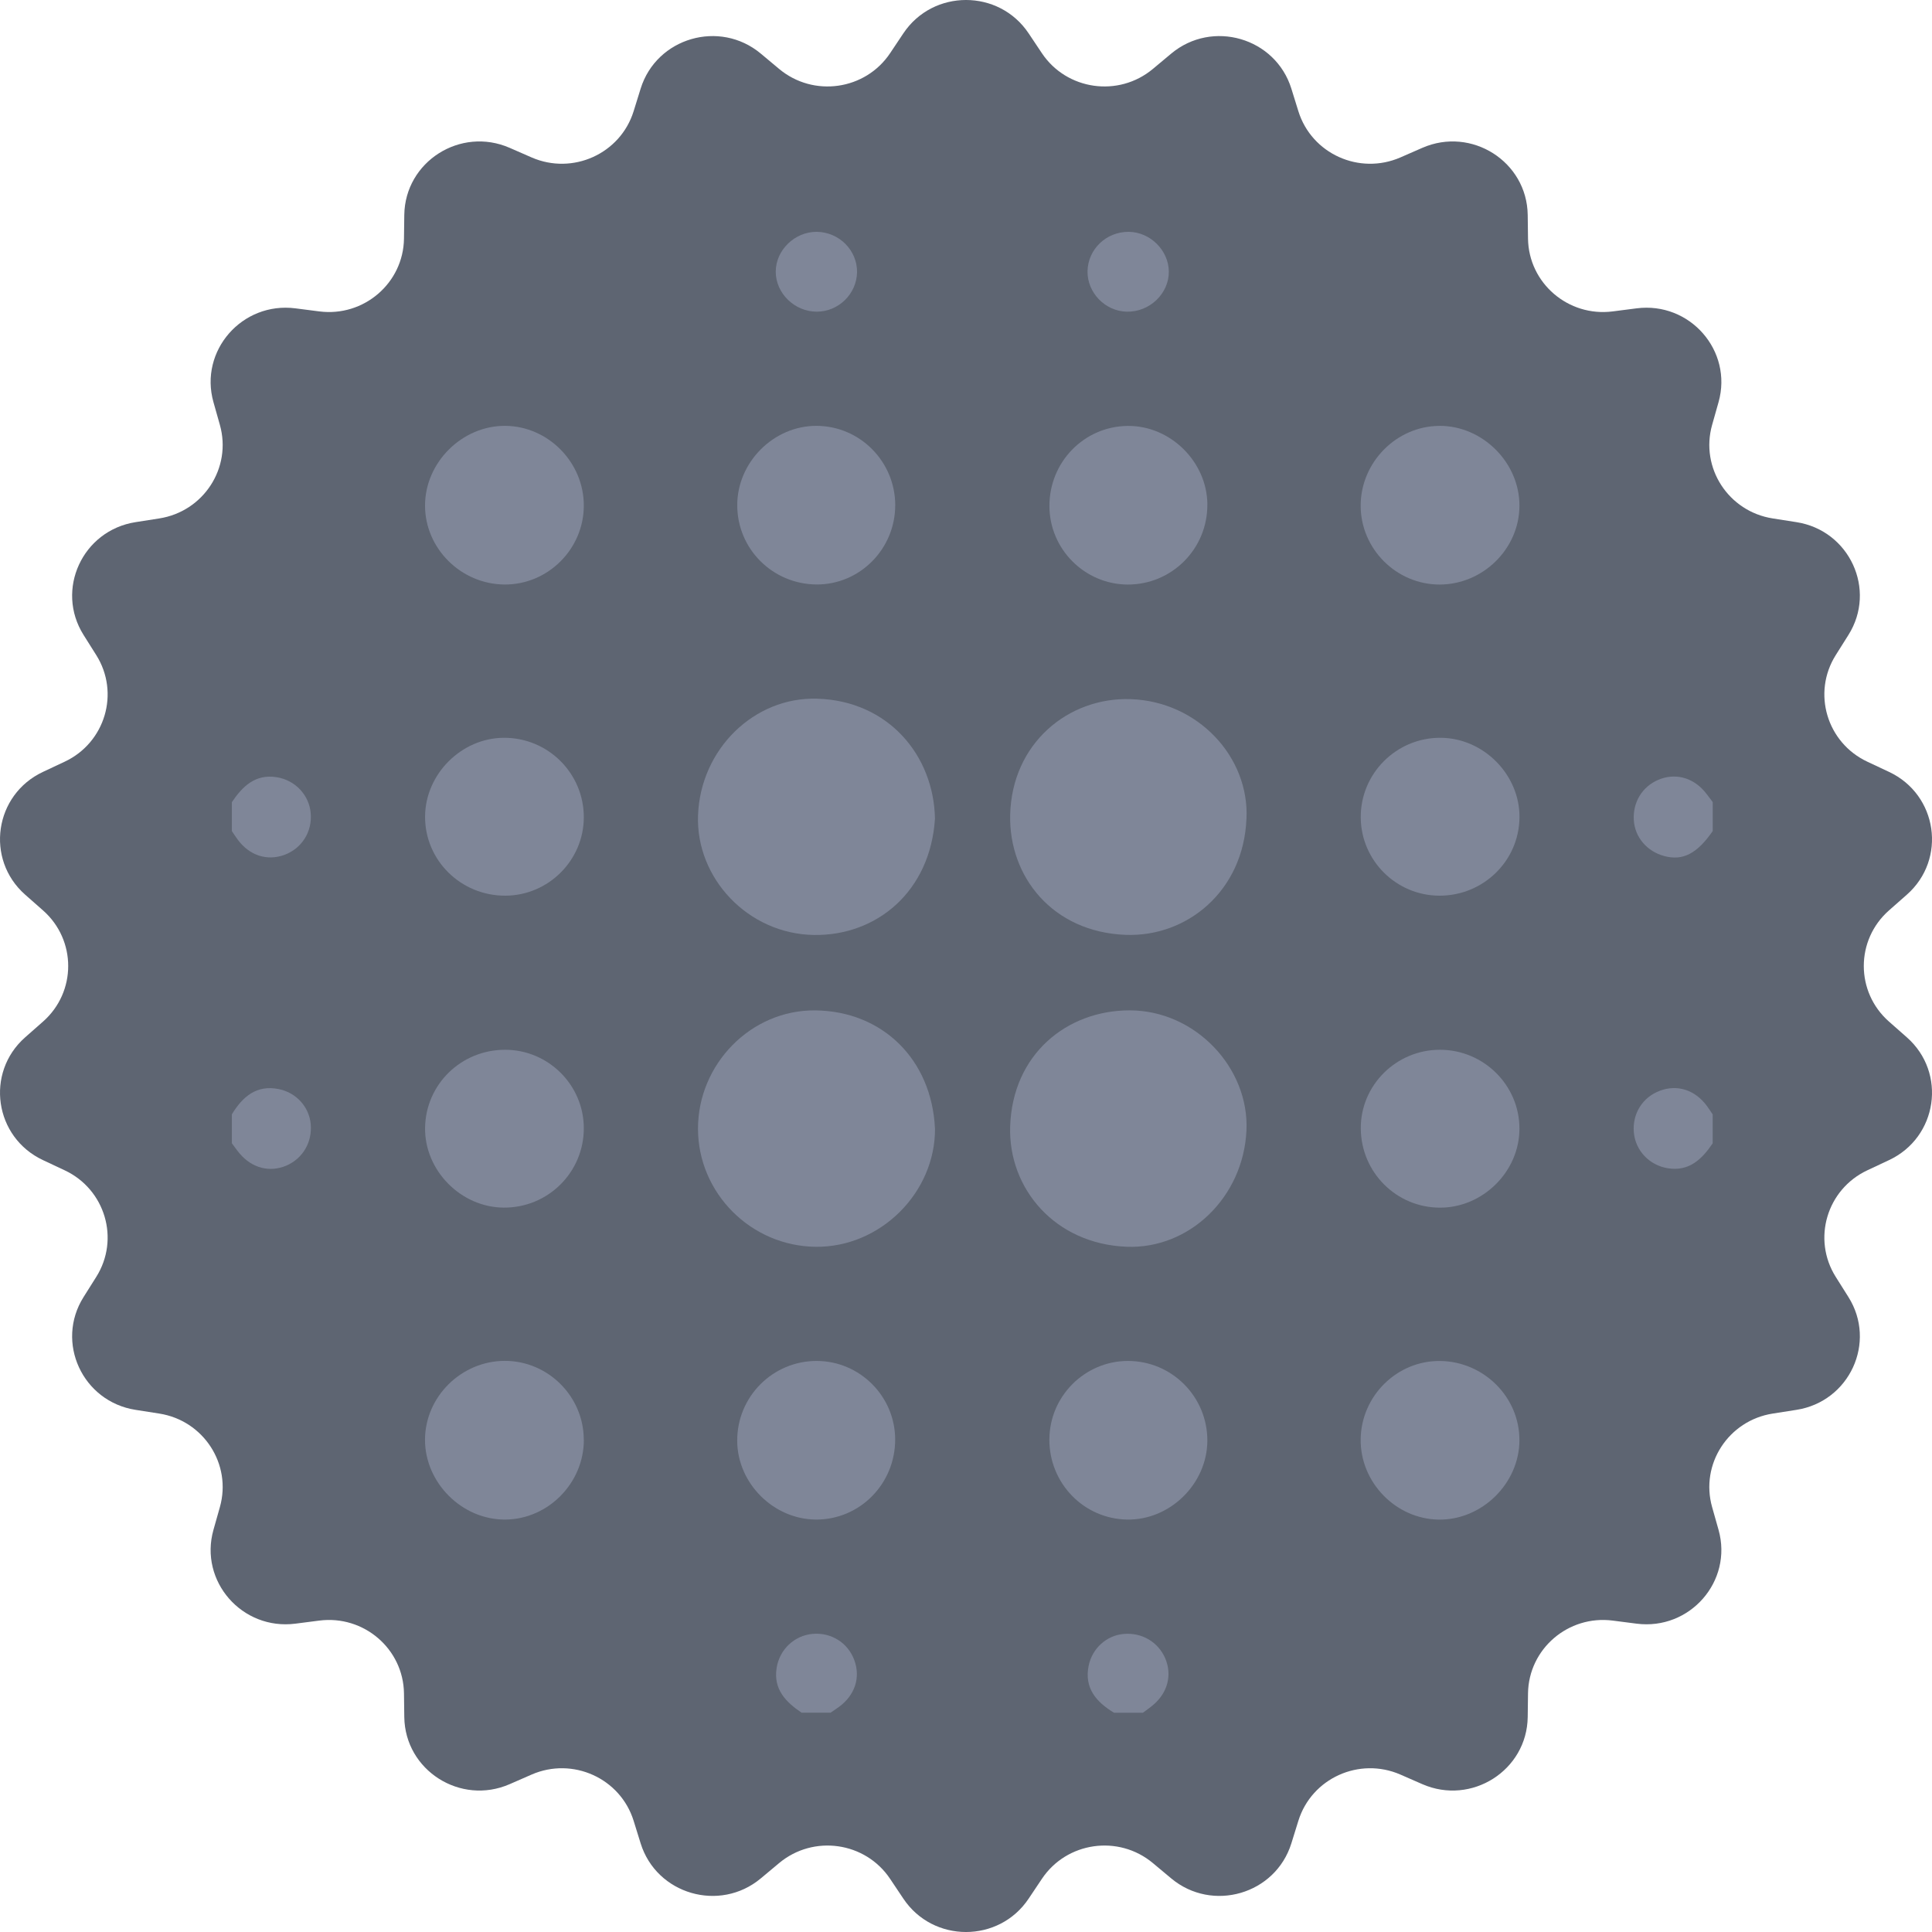<svg width="50" height="50" viewBox="0 0 50 50" fill="none" xmlns="http://www.w3.org/2000/svg">
<path d="M23.379 0.863C24.148 -0.288 25.852 -0.288 26.621 0.863L26.963 1.375C27.604 2.335 28.947 2.526 29.836 1.784L30.31 1.388C31.374 0.499 33.009 0.975 33.42 2.293L33.602 2.879C33.945 3.98 35.179 4.538 36.243 4.074L36.81 3.826C38.084 3.27 39.518 4.183 39.537 5.562L39.545 6.176C39.561 7.327 40.586 8.208 41.739 8.059L42.353 7.98C43.734 7.802 44.85 9.078 44.476 10.407L44.309 10.998C43.997 12.107 44.731 13.238 45.879 13.417L46.491 13.513C47.866 13.727 48.574 15.263 47.837 16.433L47.509 16.954C46.894 17.931 47.277 19.221 48.327 19.713L48.887 19.976C50.146 20.566 50.389 22.237 49.349 23.154L48.886 23.562C48.018 24.328 48.018 25.672 48.886 26.438L49.349 26.846C50.389 27.763 50.146 29.434 48.887 30.024L48.327 30.287C47.277 30.779 46.894 32.069 47.509 33.046L47.837 33.567C48.574 34.737 47.866 36.273 46.491 36.487L45.879 36.583C44.731 36.762 43.997 37.893 44.309 39.002L44.476 39.593C44.85 40.922 43.734 42.198 42.353 42.02L41.739 41.941C40.586 41.792 39.561 42.673 39.545 43.824L39.537 44.438C39.518 45.817 38.084 46.73 36.81 46.174L36.243 45.926C35.179 45.462 33.945 46.02 33.602 47.121L33.42 47.707C33.009 49.025 31.374 49.501 30.31 48.612L29.836 48.216C28.947 47.474 27.604 47.665 26.963 48.626L26.621 49.137C25.852 50.288 24.148 50.288 23.379 49.137L23.037 48.626C22.396 47.665 21.053 47.474 20.164 48.216L19.69 48.612C18.626 49.501 16.991 49.025 16.58 47.707L16.398 47.121C16.055 46.02 14.821 45.462 13.757 45.926L13.19 46.174C11.916 46.73 10.482 45.817 10.463 44.438L10.455 43.824C10.439 42.673 9.414 41.792 8.261 41.941L7.647 42.02C6.266 42.198 5.15 40.922 5.524 39.593L5.691 39.002C6.003 37.893 5.269 36.762 4.121 36.583L3.509 36.487C2.134 36.273 1.426 34.737 2.163 33.567L2.491 33.046C3.106 32.069 2.723 30.779 1.673 30.287L1.113 30.024C-0.146 29.434 -0.388 27.763 0.651 26.846L1.114 26.438C1.982 25.672 1.982 24.328 1.114 23.562L0.651 23.154C-0.388 22.237 -0.146 20.566 1.113 19.976L1.673 19.713C2.723 19.221 3.106 17.931 2.491 16.954L2.163 16.433C1.426 15.263 2.134 13.727 3.509 13.513L4.121 13.417C5.269 13.238 6.003 12.107 5.691 10.998L5.524 10.407C5.15 9.078 6.266 7.802 7.647 7.98L8.261 8.059C9.414 8.208 10.439 7.327 10.455 6.176L10.463 5.562C10.482 4.183 11.916 3.27 13.19 3.826L13.757 4.074C14.821 4.538 16.055 3.98 16.398 2.879L16.58 2.293C16.991 0.975 18.626 0.499 19.69 1.388L20.164 1.784C21.053 2.526 22.396 2.335 23.037 1.375L23.379 0.863Z" fill="#5E6572"/>
<path d="M6 20.761C6.277 20.349 6.609 20.026 7.159 20.114C7.644 20.191 7.999 20.576 8.041 21.041C8.085 21.524 7.811 21.958 7.361 22.124C6.909 22.289 6.452 22.139 6.148 21.724C6.097 21.654 6.05 21.581 6.001 21.51C6.001 21.261 6.001 21.011 6.001 20.762L6 20.761Z" fill="#7F8698"/>
<path d="M44.325 21.508C43.92 22.093 43.552 22.283 43.072 22.155C42.623 22.035 42.31 21.667 42.283 21.226C42.254 20.764 42.499 20.36 42.916 20.182C43.333 20.004 43.782 20.109 44.097 20.464C44.179 20.557 44.249 20.66 44.325 20.758V21.508Z" fill="#7F8698"/>
<path d="M6 28.84C6.277 28.383 6.638 28.068 7.217 28.186C7.672 28.279 7.999 28.65 8.041 29.085C8.086 29.557 7.837 29.983 7.41 30.166C6.981 30.349 6.525 30.232 6.204 29.855C6.132 29.771 6.069 29.677 6.001 29.588C6.001 29.339 6.001 29.089 6.001 28.84H6Z" fill="#7F8698"/>
<path d="M44.325 29.588C44.047 30 43.716 30.321 43.166 30.235C42.681 30.157 42.325 29.773 42.284 29.308C42.24 28.822 42.511 28.392 42.964 28.226C43.415 28.059 43.874 28.211 44.177 28.625C44.228 28.695 44.275 28.769 44.324 28.84V29.588H44.325Z" fill="#7F8698"/>
<path d="M20.746 44.325C20.335 44.048 20.011 43.716 20.099 43.167C20.176 42.682 20.561 42.328 21.027 42.285C21.51 42.241 21.945 42.514 22.11 42.965C22.276 43.417 22.124 43.875 21.709 44.177C21.64 44.228 21.566 44.275 21.495 44.324H20.746V44.325Z" fill="#7F8698"/>
<path d="M28.83 44.325C28.372 44.048 28.057 43.689 28.174 43.11C28.267 42.656 28.639 42.328 29.074 42.287C29.547 42.242 29.973 42.492 30.156 42.917C30.338 43.346 30.222 43.803 29.845 44.123C29.76 44.196 29.668 44.258 29.579 44.325H28.83Z" fill="#7F8698"/>
<path d="M24.198 29.202C24.209 30.867 22.782 32.284 21.113 32.267C19.435 32.251 18.066 30.878 18.064 29.212C18.062 27.548 19.428 26.13 21.102 26.149C22.829 26.168 24.11 27.408 24.197 29.203L24.198 29.202Z" fill="#7F8698"/>
<path d="M24.197 21.184C24.078 23.07 22.692 24.221 21.064 24.197C19.358 24.171 18.004 22.725 18.065 21.099C18.128 19.393 19.513 18.031 21.151 18.082C22.987 18.139 24.164 19.545 24.197 21.184Z" fill="#7F8698"/>
<path d="M32.258 21.192C32.182 23.057 30.722 24.255 29.13 24.194C27.242 24.122 26.108 22.69 26.143 21.092C26.185 19.243 27.644 18.037 29.266 18.094C30.994 18.154 32.336 19.58 32.259 21.193L32.258 21.192Z" fill="#7F8698"/>
<path d="M29.16 32.266C27.306 32.195 26.091 30.763 26.143 29.151C26.203 27.293 27.601 26.148 29.235 26.148C30.934 26.148 32.336 27.636 32.258 29.262C32.176 30.98 30.785 32.328 29.16 32.266Z" fill="#7F8698"/>
<path d="M11 13.087C10.998 11.968 11.96 11.012 13.079 11.021C14.19 11.03 15.113 11.97 15.109 13.089C15.106 14.212 14.178 15.134 13.058 15.127C11.933 15.12 11.001 14.197 11 13.087Z" fill="#7F8698"/>
<path d="M37.249 11.021C38.368 11.015 39.328 11.973 39.323 13.092C39.318 14.201 38.383 15.124 37.261 15.128C36.14 15.13 35.214 14.207 35.214 13.086C35.214 11.965 36.139 11.028 37.249 11.022V11.021Z" fill="#7F8698"/>
<path d="M15.11 37.26C15.112 38.379 14.187 39.319 13.077 39.326C11.958 39.334 10.997 38.376 10.999 37.258C11.003 36.148 11.936 35.224 13.059 35.219C14.18 35.215 15.107 36.137 15.108 37.26H15.11Z" fill="#7F8698"/>
<path d="M39.323 37.272C39.32 38.391 38.352 39.343 37.234 39.327C36.123 39.312 35.201 38.364 35.214 37.249C35.227 36.123 36.159 35.207 37.275 35.222C38.405 35.238 39.327 36.161 39.322 37.273L39.323 37.272Z" fill="#7F8698"/>
<path d="M23.168 13.077C23.168 14.21 22.247 15.135 21.128 15.126C19.992 15.116 19.081 14.205 19.08 13.077C19.078 11.964 20.021 11.018 21.13 11.021C22.254 11.023 23.168 11.945 23.169 13.077H23.168Z" fill="#7F8698"/>
<path d="M31.246 13.057C31.253 14.203 30.326 15.132 29.183 15.128C28.072 15.123 27.163 14.213 27.159 13.101C27.154 11.963 28.049 11.039 29.176 11.023C30.282 11.006 31.24 11.947 31.247 13.057H31.246Z" fill="#7F8698"/>
<path d="M13.081 23.18C11.927 23.185 10.993 22.264 11.001 21.127C11.009 20.032 11.941 19.101 13.036 19.094C14.182 19.087 15.113 20.013 15.109 21.157C15.104 22.266 14.193 23.175 13.081 23.18Z" fill="#7F8698"/>
<path d="M37.25 23.18C36.136 23.177 35.225 22.273 35.216 21.161C35.206 20.02 36.138 19.088 37.283 19.094C38.395 19.099 39.337 20.053 39.324 21.159C39.311 22.284 38.386 23.184 37.25 23.18Z" fill="#7F8698"/>
<path d="M13.081 27.168C14.194 27.172 15.104 28.081 15.109 29.191C15.114 30.336 14.184 31.261 13.036 31.253C11.926 31.246 10.984 30.289 11.001 29.183C11.019 28.056 11.942 27.163 13.081 27.168Z" fill="#7F8698"/>
<path d="M37.267 27.168C38.399 27.169 39.322 28.086 39.323 29.207C39.325 30.316 38.378 31.257 37.265 31.254C36.136 31.252 35.224 30.339 35.217 29.205C35.21 28.086 36.135 27.166 37.268 27.168H37.267Z" fill="#7F8698"/>
<path d="M23.167 37.248C23.171 38.402 22.249 39.334 21.113 39.326C20.017 39.318 19.085 38.388 19.079 37.292C19.072 36.146 19.999 35.217 21.142 35.221C22.253 35.226 23.162 36.136 23.167 37.248Z" fill="#7F8698"/>
<path d="M27.158 37.248C27.163 36.136 28.073 35.226 29.182 35.221C30.327 35.217 31.253 36.147 31.246 37.292C31.238 38.402 30.28 39.343 29.174 39.326C28.048 39.31 27.152 38.386 27.157 37.248H27.158Z" fill="#7F8698"/>
<path d="M29.215 6C29.767 6.006 30.242 6.477 30.249 7.024C30.256 7.597 29.749 8.082 29.156 8.066C28.6 8.052 28.138 7.575 28.145 7.022C28.154 6.45 28.631 5.994 29.215 6Z" fill="#7F8698"/>
<path d="M21.138 6C21.718 6.005 22.191 6.482 22.18 7.05C22.168 7.607 21.702 8.064 21.142 8.066C20.567 8.069 20.078 7.593 20.076 7.034C20.075 6.475 20.568 5.995 21.138 6Z" fill="#7F8698"/>
</svg>
